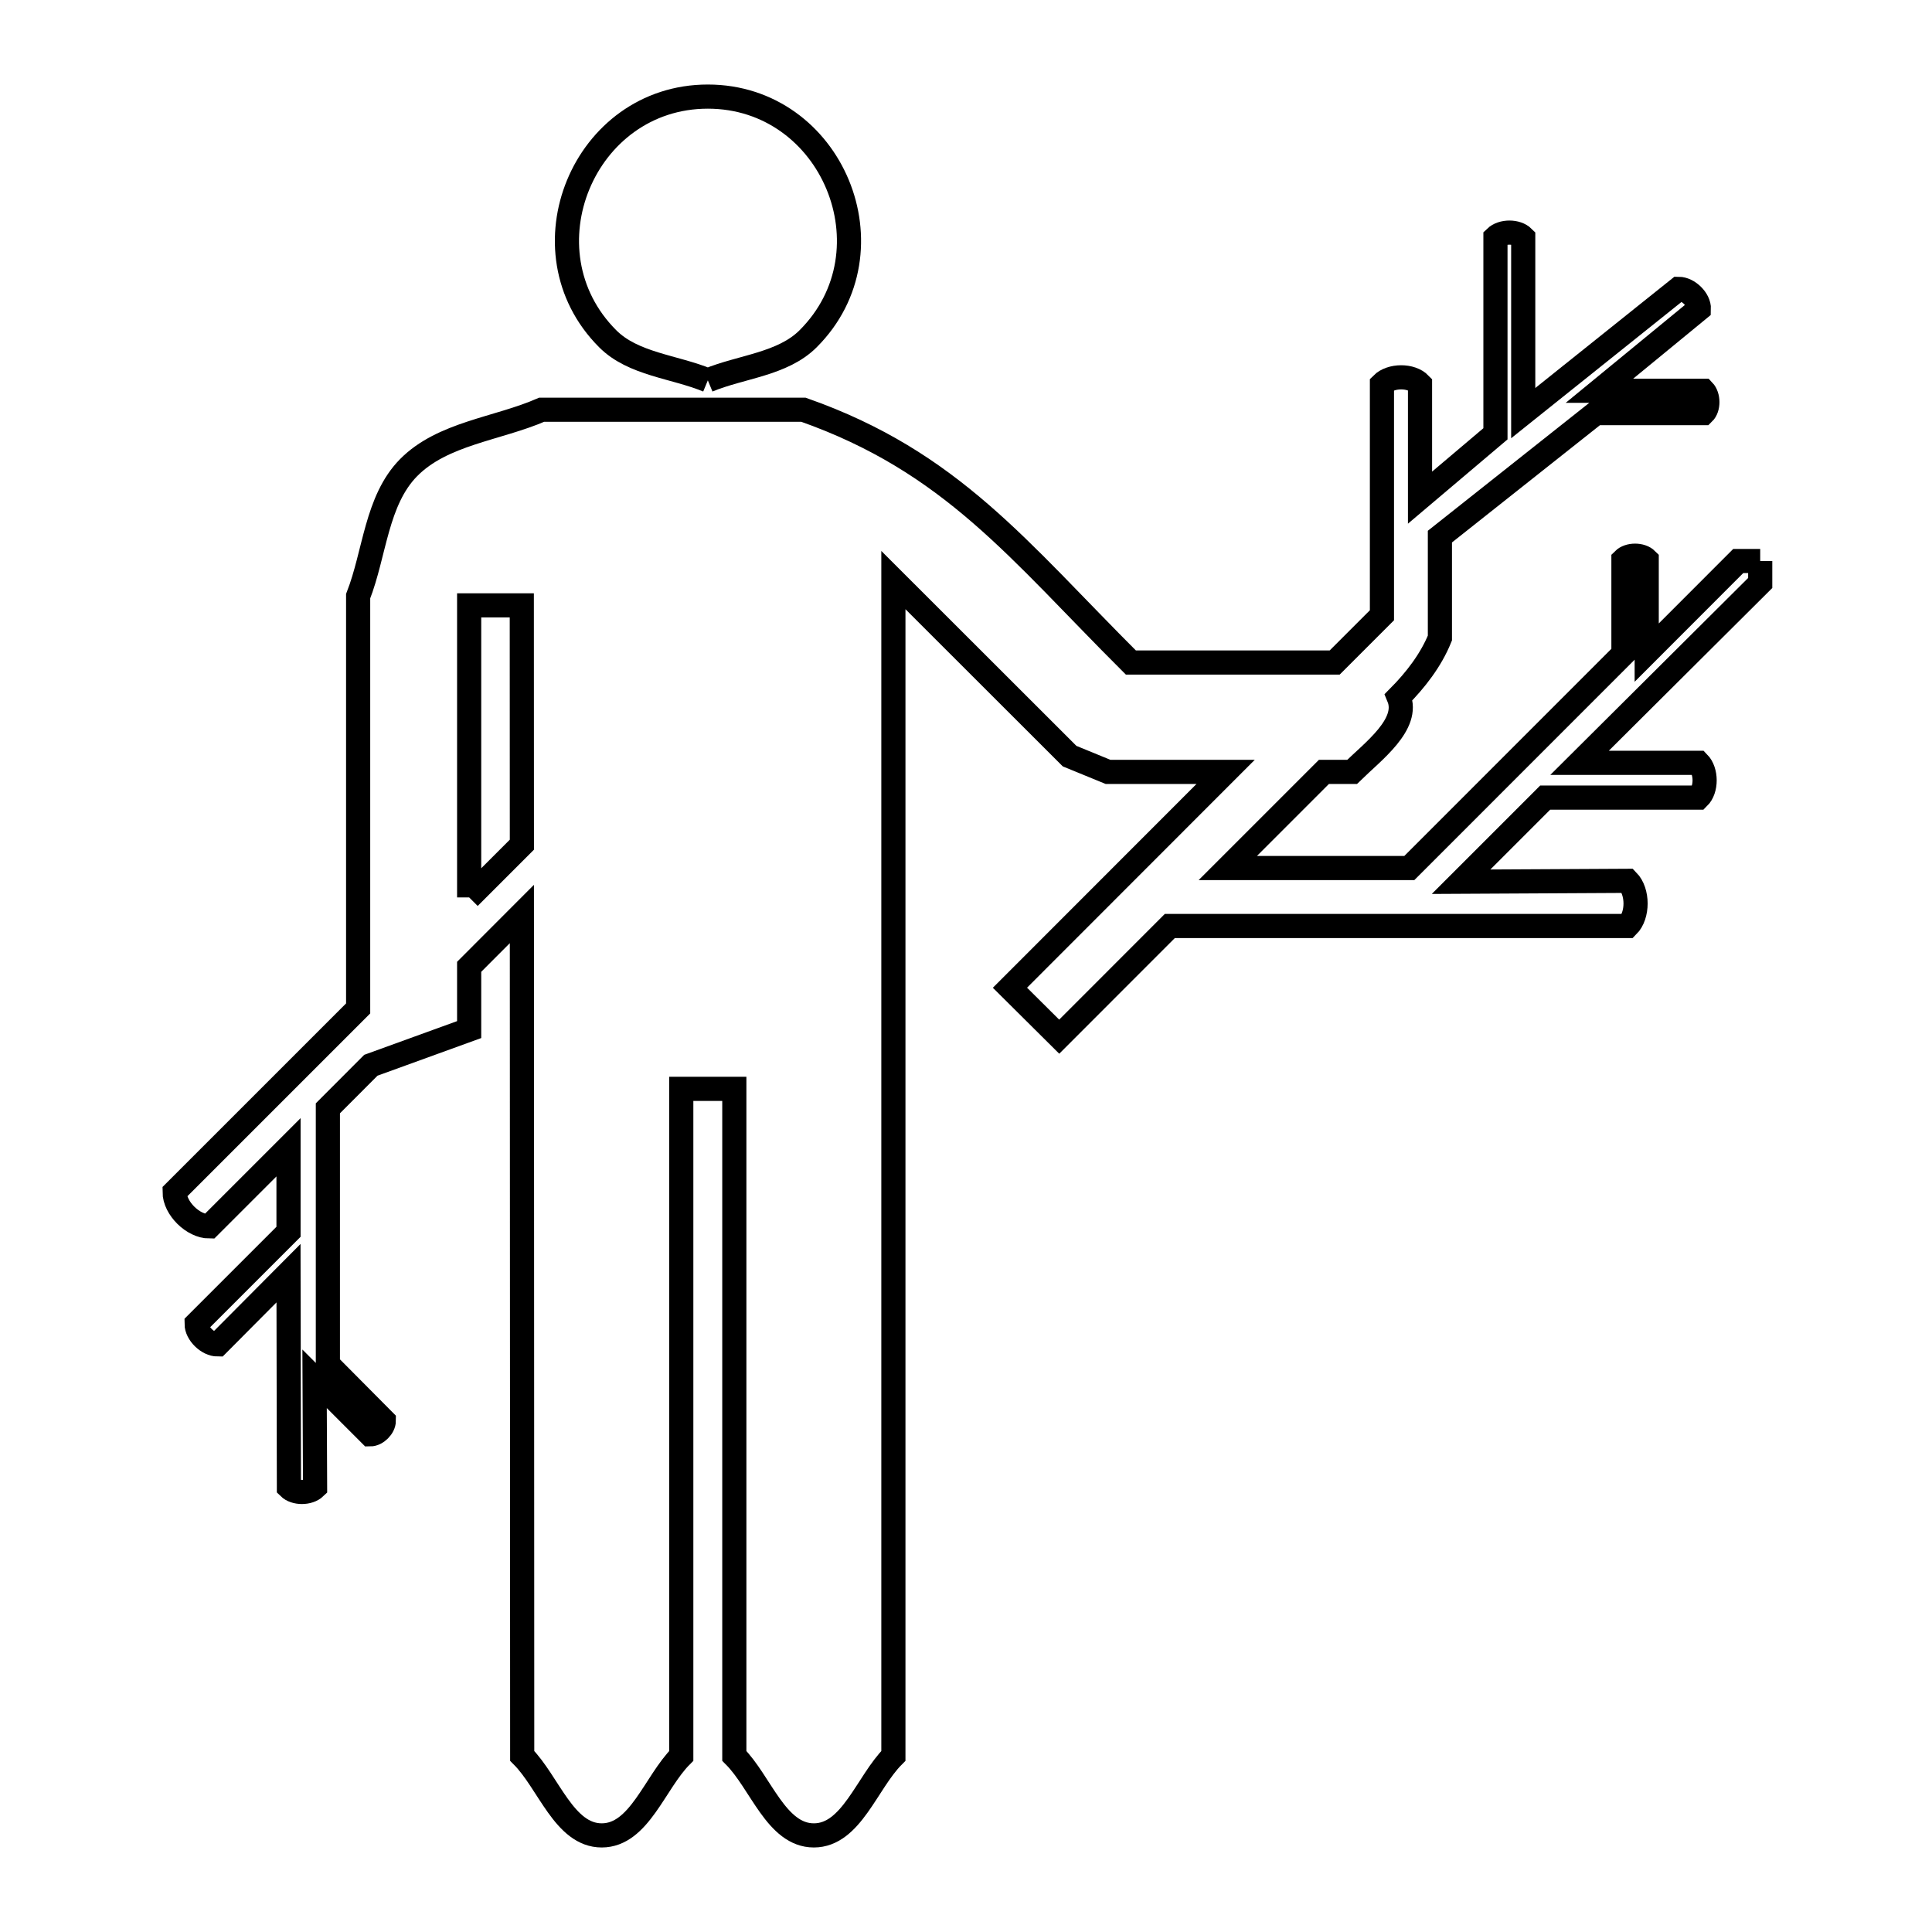 <svg xmlns="http://www.w3.org/2000/svg" viewBox="0.0 0.0 24.0 24.0" height="200px" width="200px"><path fill="none" stroke="black" stroke-width=".3" stroke-opacity="1.0"  filling="0" d="M8.793 4.725 L8.793 4.725 C8.378 4.553 7.865 4.526 7.548 4.207 C6.459 3.116 7.248 1.2 8.793 1.2 C10.338 1.2 11.133 3.114 10.04 4.207 C9.722 4.526 9.208 4.553 8.793 4.725 L8.793 4.725"></path>
<path fill="none" stroke="black" stroke-width=".3" stroke-opacity="1.0"  filling="0" d="M21.866 6.969 L21.866 6.969 C21.866 7.06 21.866 7.151 21.866 7.242 L19.622 9.476 L21.099 9.476 C21.2 9.579 21.202 9.807 21.099 9.908 L19.195 9.908 L18.15 10.953 L20.219 10.942 C20.35 11.076 20.351 11.371 20.219 11.503 L14.532 11.503 L13.158 12.878 L12.546 12.27 L15.225 9.589 L13.765 9.589 C13.606 9.524 13.446 9.458 13.287 9.393 L11.098 7.206 L11.098 14.509 L11.098 21.812 C10.769 22.141 10.576 22.8 10.11 22.8 C9.644 22.8 9.451 22.141 9.122 21.812 L9.122 17.669 L9.122 13.526 L8.463 13.526 L8.463 17.669 L8.463 21.812 C8.134 22.141 7.941 22.8 7.475 22.8 C7.009 22.8 6.816 22.141 6.487 21.812 L6.485 16.583 L6.483 11.354 L5.828 12.01 L5.828 12.79 C5.421 12.938 5.014 13.085 4.607 13.233 L4.073 13.768 L4.073 16.948 L4.768 17.648 C4.768 17.728 4.678 17.818 4.598 17.818 L3.908 17.128 L3.914 18.477 C3.836 18.552 3.666 18.553 3.589 18.477 L3.584 15.816 L2.704 16.701 C2.582 16.701 2.442 16.566 2.442 16.444 L3.584 15.302 L3.584 14.252 L2.601 15.235 C2.399 15.235 2.169 15.01 2.169 14.807 L4.449 12.527 L4.449 7.406 C4.657 6.874 4.674 6.218 5.075 5.81 C5.497 5.382 6.177 5.33 6.729 5.09 L9.981 5.09 C11.821 5.738 12.651 6.836 14.048 8.23 L14.048 8.23 C14.892 8.23 15.736 8.23 16.58 8.23 L17.167 7.643 L17.167 4.772 C17.279 4.66 17.531 4.658 17.64 4.772 L17.64 6.182 L18.577 5.389 L18.577 2.95 C18.66 2.87 18.841 2.869 18.922 2.95 L18.922 5.132 L20.852 3.588 C20.971 3.588 21.109 3.721 21.104 3.84 L19.869 4.854 L21.161 4.854 C21.225 4.921 21.227 5.068 21.161 5.132 L19.823 5.132 L17.887 6.666 L17.887 7.926 C17.775 8.202 17.585 8.447 17.375 8.659 L17.375 8.659 C17.515 8.996 17.057 9.333 16.796 9.589 L16.446 9.589 C16.048 9.987 15.65 10.385 15.252 10.783 L17.507 10.783 L20.167 8.122 L20.167 6.954 C20.235 6.886 20.388 6.886 20.456 6.954 L20.456 8.107 L21.593 6.969 C21.684 6.969 21.775 6.969 21.866 6.969 L21.866 6.969"></path>
<path fill="none" stroke="black" stroke-width=".3" stroke-opacity="1.0"  filling="0" d="M5.828 11.148 L5.828 7.52 L6.482 7.52 L6.483 10.493 L5.828 11.148"></path></svg>